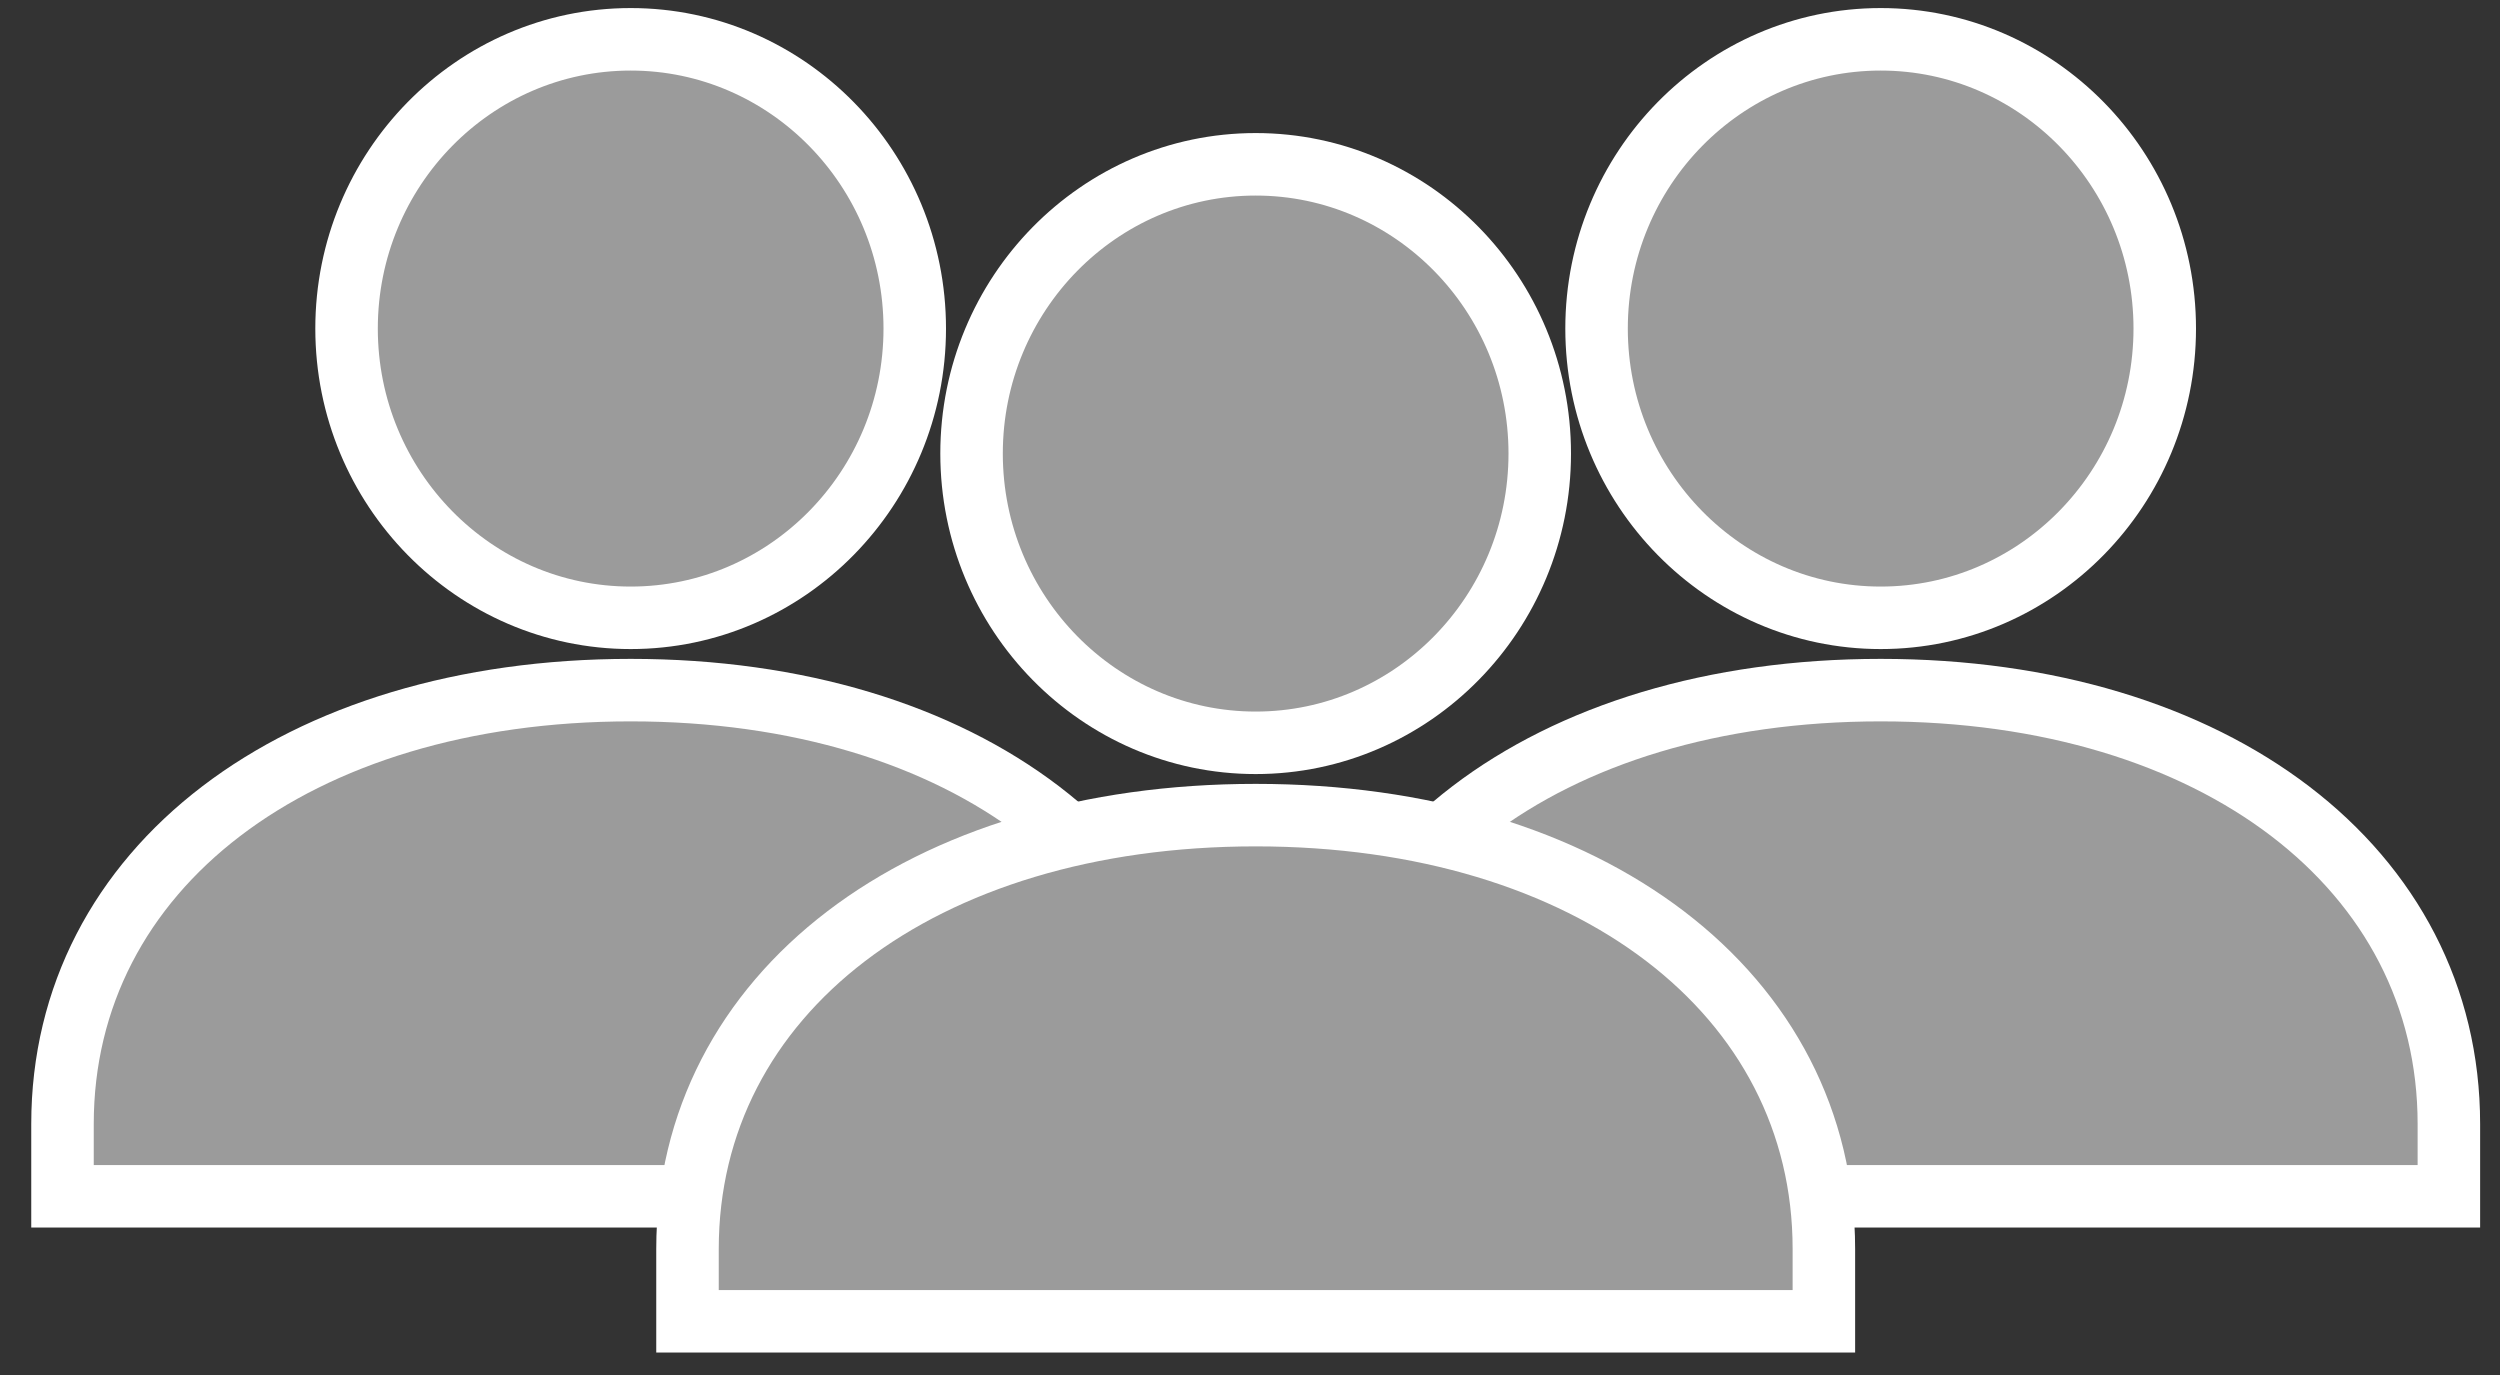<?xml version="1.0" encoding="UTF-8"?>
<svg width="40px" height="22px" viewBox="0 0 40 22" version="1.1" xmlns="http://www.w3.org/2000/svg" xmlns:xlink="http://www.w3.org/1999/xlink">
    <rect x="0" y="0" width="40" height="22" fill="#333333" stroke="none"/>
    <!-- Generator: Sketch 49.3 (51167) - http://www.bohemiancoding.com/sketch -->
    <title>Group 4</title>
    <desc>Created with Sketch.</desc>
    <defs></defs>
    <g id="Page-1" stroke="none" stroke-width="1" fill="none" fill-rule="evenodd">
        <g id="Chat--01" transform="translate(-18, -674)" fill="#9B9B9B" stroke="#FFFFFF">
            <g id="Group-4" transform="translate(19, 674)">
                <path d="M19.091,11.885 C21.598,11.885 23.636,9.809 23.636,7.257 C23.636,4.704 21.598,2.629 19.091,2.629 C16.584,2.629 14.545,4.704 14.545,7.257 C14.545,9.809 16.584,11.885 19.091,11.885" id="Fill-87"></path>
                <path d="M9.091,9.885 C11.598,9.885 13.636,7.809 13.636,5.257 C13.636,2.704 11.598,0.629 9.091,0.629 C6.584,0.629 4.545,2.704 4.545,5.257 C4.545,7.809 6.584,9.885 9.091,9.885" id="Fill-87"></path>
                <path d="M9.091,11.042 C3.739,11.042 0,13.896 0,17.984 L0,19.141 L18.182,19.141 L18.182,17.984 C18.182,13.896 14.443,11.042 9.091,11.042" id="Fill-88"></path>
                <path d="M29.091,9.885 C31.598,9.885 33.636,7.809 33.636,5.257 C33.636,2.704 31.598,0.629 29.091,0.629 C26.584,0.629 24.545,2.704 24.545,5.257 C24.545,7.809 26.584,9.885 29.091,9.885" id="Fill-87"></path>
                <path d="M29.091,11.042 C23.739,11.042 20,13.896 20,17.984 L20,19.141 L38.182,19.141 L38.182,17.984 C38.182,13.896 34.443,11.042 29.091,11.042" id="Fill-88"></path>
                <path d="M19.091,13.042 C13.739,13.042 10,15.896 10,19.984 L10,21.141 L28.182,21.141 L28.182,19.984 C28.182,15.896 24.443,13.042 19.091,13.042" id="Fill-88"></path>
            </g>
        </g>
    </g>
</svg>